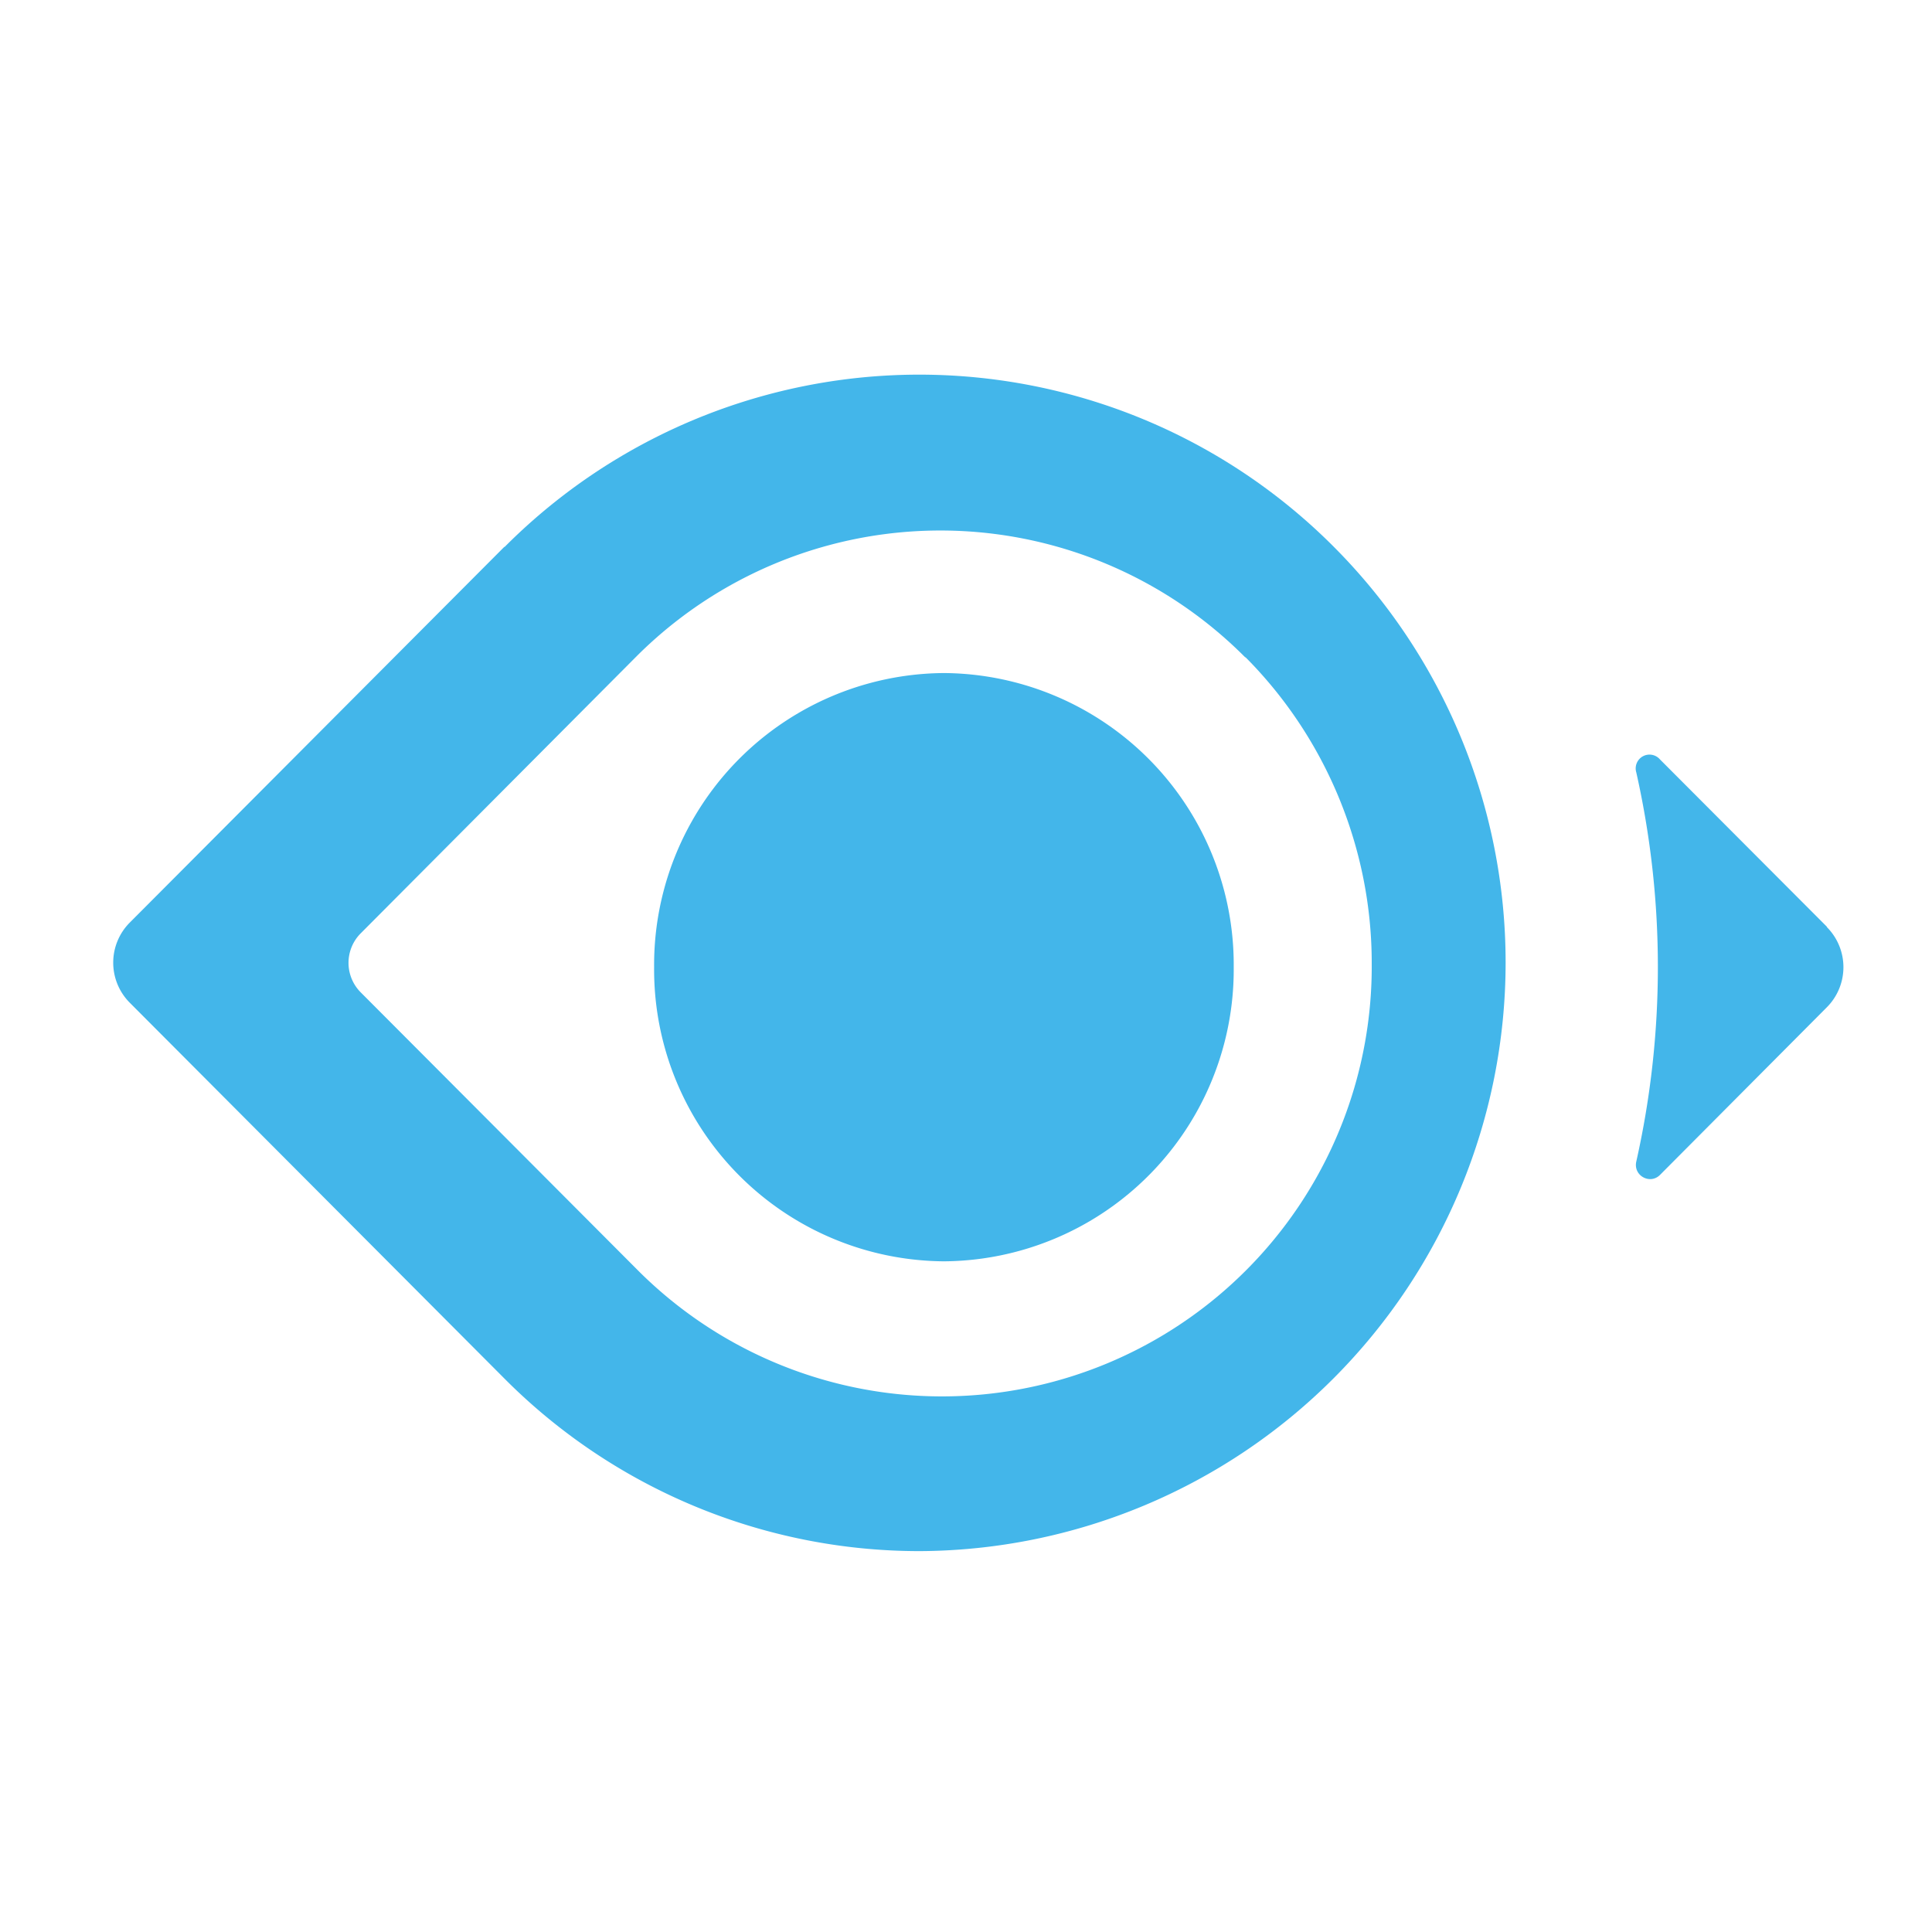 <svg xmlns="http://www.w3.org/2000/svg" fill="none" viewBox="0 0 49 49">
  <path
    fill="#43B6EA"
    d="M12.8 13.87a14.84 14.84 0 0 1 21.03 0 14.93 14.93 0 0 1-10.52 25.47 14.85 14.85 0 0 1-10.52-4.38l-9.5-9.53a1.44 1.44 0 0 1 0-2.03l9.5-9.53Zm18.78 2.8a10.9 10.9 0 0 0-15.46 0l-6.97 7a1.06 1.06 0 0 0 0 1.5l6.98 7a10.9 10.9 0 0 0 18.66-7.75c0-2.9-1.16-5.7-3.2-7.75h-.01Zm-7.64.4a7.4 7.4 0 0 1 7.35 7.46 7.4 7.4 0 0 1-7.35 7.46 7.4 7.4 0 0 1-7.35-7.46 7.4 7.4 0 0 1 7.35-7.46Zm22.4 6.44-4.24-4.25a.35.35 0 0 0-.6.33c.73 3.25.73 6.62 0 9.87-.08.36.35.59.6.34l4.23-4.25a1.44 1.44 0 0 0 0-2.04Z"
  />
</svg>
